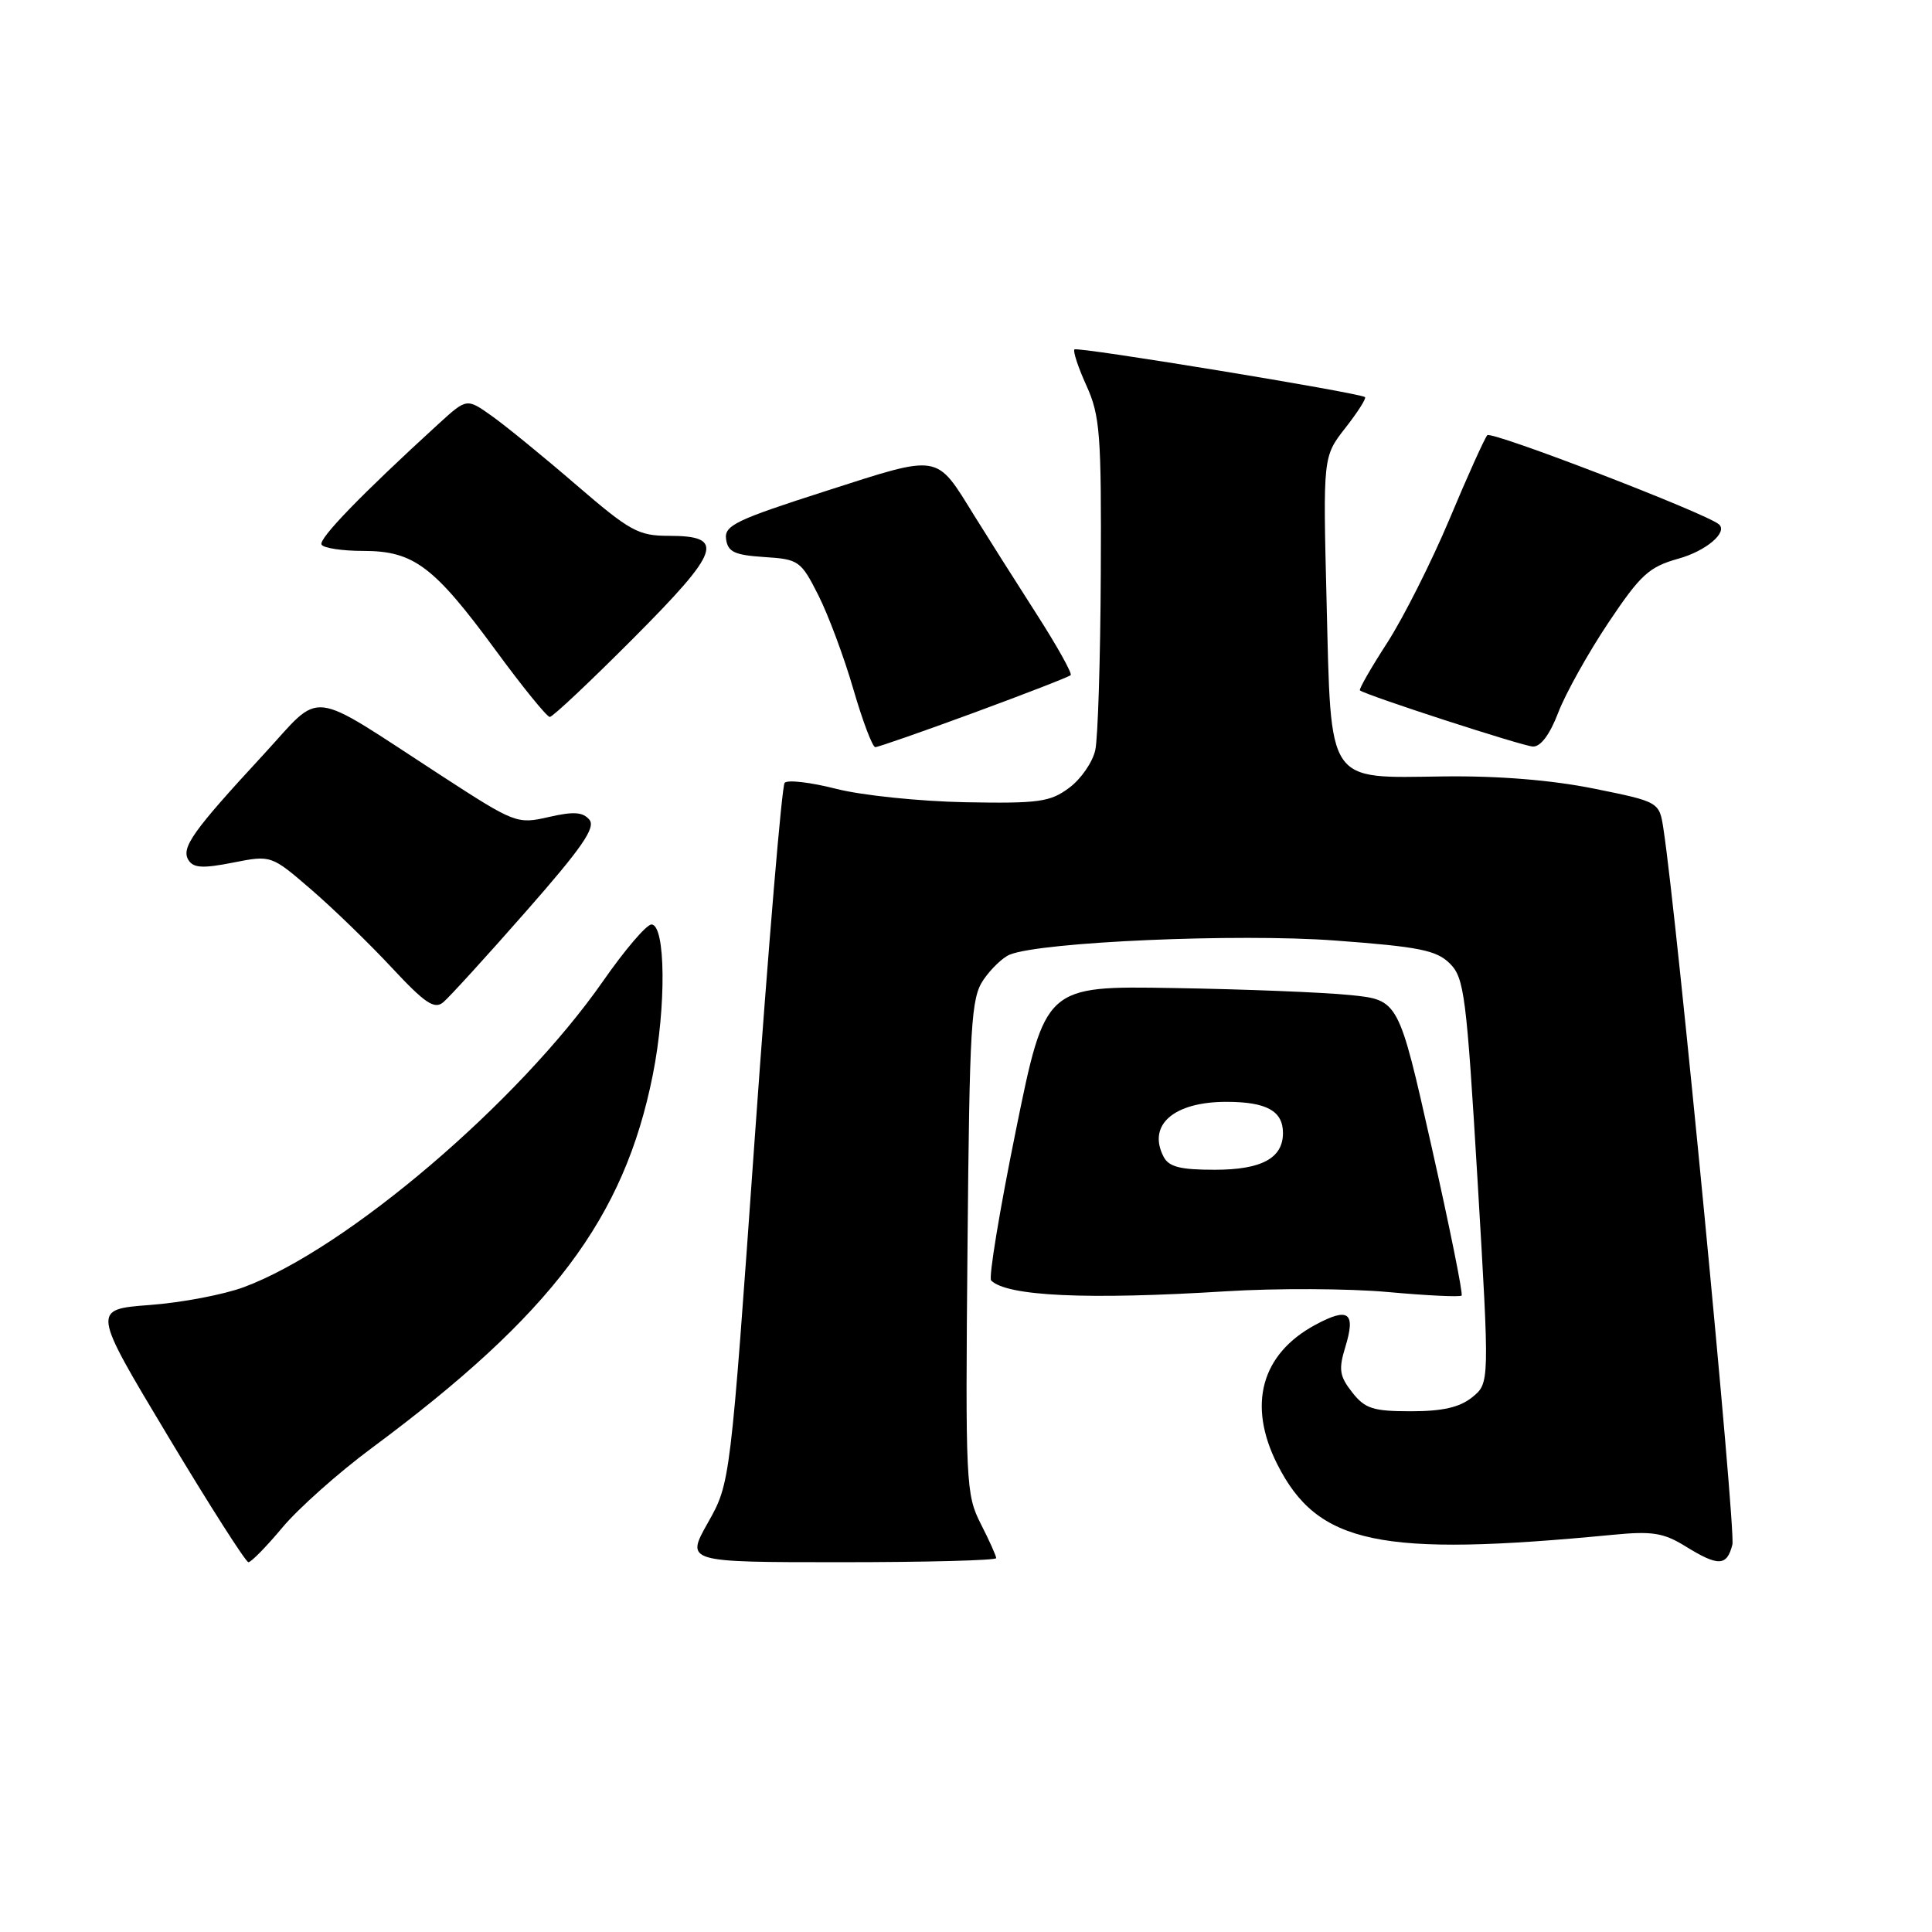 <?xml version="1.0" encoding="UTF-8" standalone="no"?>
<!DOCTYPE svg PUBLIC "-//W3C//DTD SVG 1.1//EN" "http://www.w3.org/Graphics/SVG/1.1/DTD/svg11.dtd" >
<svg xmlns="http://www.w3.org/2000/svg" xmlns:xlink="http://www.w3.org/1999/xlink" version="1.1" viewBox="0 0 256 256">
 <g >
 <path fill="currentColor"
d=" M 37.43 202.39 C 39.55 199.86 44.87 195.12 49.26 191.87 C 73.11 174.18 82.71 161.44 86.50 142.42 C 88.30 133.41 88.20 122.50 86.32 122.50 C 85.66 122.50 82.78 125.88 79.91 130.00 C 68.71 146.07 45.90 165.51 32.32 170.55 C 29.67 171.54 24.05 172.61 19.84 172.92 C 12.18 173.50 12.18 173.50 22.23 190.25 C 27.75 199.46 32.57 207.00 32.92 207.00 C 33.28 207.00 35.31 204.93 37.43 202.39 Z  M 132.00 206.46 C 132.00 206.16 131.08 204.11 129.95 201.90 C 127.99 198.05 127.91 196.50 128.20 165.19 C 128.47 135.59 128.67 132.25 130.31 129.83 C 131.31 128.37 132.88 126.86 133.81 126.49 C 138.00 124.80 164.05 123.67 176.84 124.62 C 188.08 125.45 190.35 125.91 192.12 127.68 C 194.03 129.58 194.32 131.93 195.79 156.51 C 197.38 183.27 197.38 183.27 195.08 185.14 C 193.42 186.48 191.15 187.00 186.96 187.00 C 181.94 187.00 180.87 186.66 179.17 184.49 C 177.49 182.35 177.35 181.46 178.26 178.49 C 179.67 173.90 178.70 173.17 174.30 175.54 C 167.11 179.41 165.27 186.15 169.25 194.03 C 174.61 204.63 182.79 206.35 213.69 203.37 C 218.92 202.86 220.42 203.10 223.31 204.88 C 227.69 207.59 228.82 207.55 229.55 204.67 C 230.03 202.73 222.22 121.59 220.42 109.87 C 219.87 106.25 219.87 106.25 211.18 104.49 C 205.56 103.36 198.55 102.79 191.30 102.88 C 175.67 103.08 176.39 104.17 175.78 79.70 C 175.30 60.50 175.30 60.50 178.27 56.70 C 179.90 54.62 181.07 52.78 180.87 52.62 C 180.13 52.04 142.76 45.91 142.37 46.30 C 142.15 46.52 142.86 48.68 143.96 51.10 C 145.76 55.07 145.95 57.53 145.86 76.00 C 145.81 87.28 145.48 97.80 145.13 99.39 C 144.78 100.99 143.23 103.24 141.67 104.39 C 139.15 106.27 137.65 106.48 127.88 106.30 C 121.85 106.18 114.15 105.39 110.78 104.52 C 107.41 103.66 104.34 103.30 103.97 103.73 C 103.60 104.15 101.83 125.20 100.03 150.50 C 96.77 196.50 96.77 196.50 93.81 201.75 C 90.85 207.00 90.85 207.00 111.43 207.00 C 122.74 207.00 132.00 206.76 132.00 206.46 Z  M 162.50 171.10 C 169.10 170.69 178.73 170.73 183.89 171.20 C 189.06 171.67 193.46 171.88 193.67 171.67 C 193.88 171.46 192.08 162.56 189.68 151.89 C 185.32 132.50 185.32 132.50 178.91 131.85 C 175.38 131.49 164.85 131.07 155.50 130.92 C 138.50 130.63 138.50 130.63 134.60 149.83 C 132.45 160.39 130.98 169.31 131.33 169.67 C 133.43 171.76 144.05 172.25 162.50 171.10 Z  M 69.68 120.79 C 77.11 112.34 78.96 109.66 78.10 108.62 C 77.24 107.59 76.01 107.50 72.71 108.26 C 68.51 109.22 68.25 109.12 58.47 102.77 C 40.44 91.06 42.89 91.35 34.90 100.00 C 25.54 110.13 23.97 112.33 24.97 113.96 C 25.63 115.02 26.87 115.09 30.87 114.30 C 35.94 113.30 35.94 113.30 41.27 117.90 C 44.20 120.43 49.00 125.09 51.94 128.25 C 56.31 132.94 57.56 133.78 58.73 132.81 C 59.51 132.16 64.45 126.75 69.68 120.79 Z  M 129.05 94.44 C 135.87 91.93 141.64 89.69 141.87 89.46 C 142.10 89.24 140.04 85.55 137.29 81.27 C 134.55 77.00 130.86 71.17 129.10 68.33 C 123.95 60.03 124.73 60.15 109.44 65.06 C 97.49 68.89 95.95 69.63 96.21 71.45 C 96.45 73.14 97.34 73.55 101.26 73.81 C 105.84 74.10 106.12 74.30 108.43 78.86 C 109.75 81.47 111.84 87.07 113.07 91.31 C 114.30 95.54 115.61 99.00 115.98 99.00 C 116.35 99.00 122.23 96.95 129.05 94.44 Z  M 206.48 94.41 C 207.45 91.88 210.43 86.54 213.10 82.54 C 217.39 76.13 218.49 75.12 222.42 74.02 C 226.07 73.00 228.98 70.53 227.77 69.48 C 226.10 68.02 197.59 57.05 197.07 57.67 C 196.69 58.13 194.43 63.13 192.06 68.80 C 189.68 74.46 185.97 81.82 183.82 85.16 C 181.66 88.50 180.03 91.34 180.20 91.48 C 180.98 92.12 201.70 98.85 203.11 98.92 C 204.14 98.97 205.36 97.34 206.48 94.41 Z  M 83.91 84.59 C 95.50 72.96 96.18 71.00 88.62 71.00 C 84.58 71.00 83.48 70.39 76.34 64.24 C 72.03 60.52 67.00 56.42 65.17 55.12 C 61.85 52.76 61.85 52.76 58.17 56.11 C 47.86 65.53 42.15 71.43 42.61 72.17 C 42.89 72.63 45.38 73.00 48.15 73.00 C 54.80 73.00 57.49 75.02 65.63 86.10 C 69.22 91.00 72.47 95.00 72.85 95.00 C 73.23 95.00 78.20 90.32 83.91 84.59 Z  M 154.17 153.25 C 152.02 149.06 155.53 146.00 162.49 146.00 C 167.82 146.00 170.00 147.20 170.00 150.13 C 170.00 153.47 167.16 155.00 160.96 155.00 C 156.36 155.00 154.87 154.62 154.17 153.25 Z "/>
</g>
</svg>